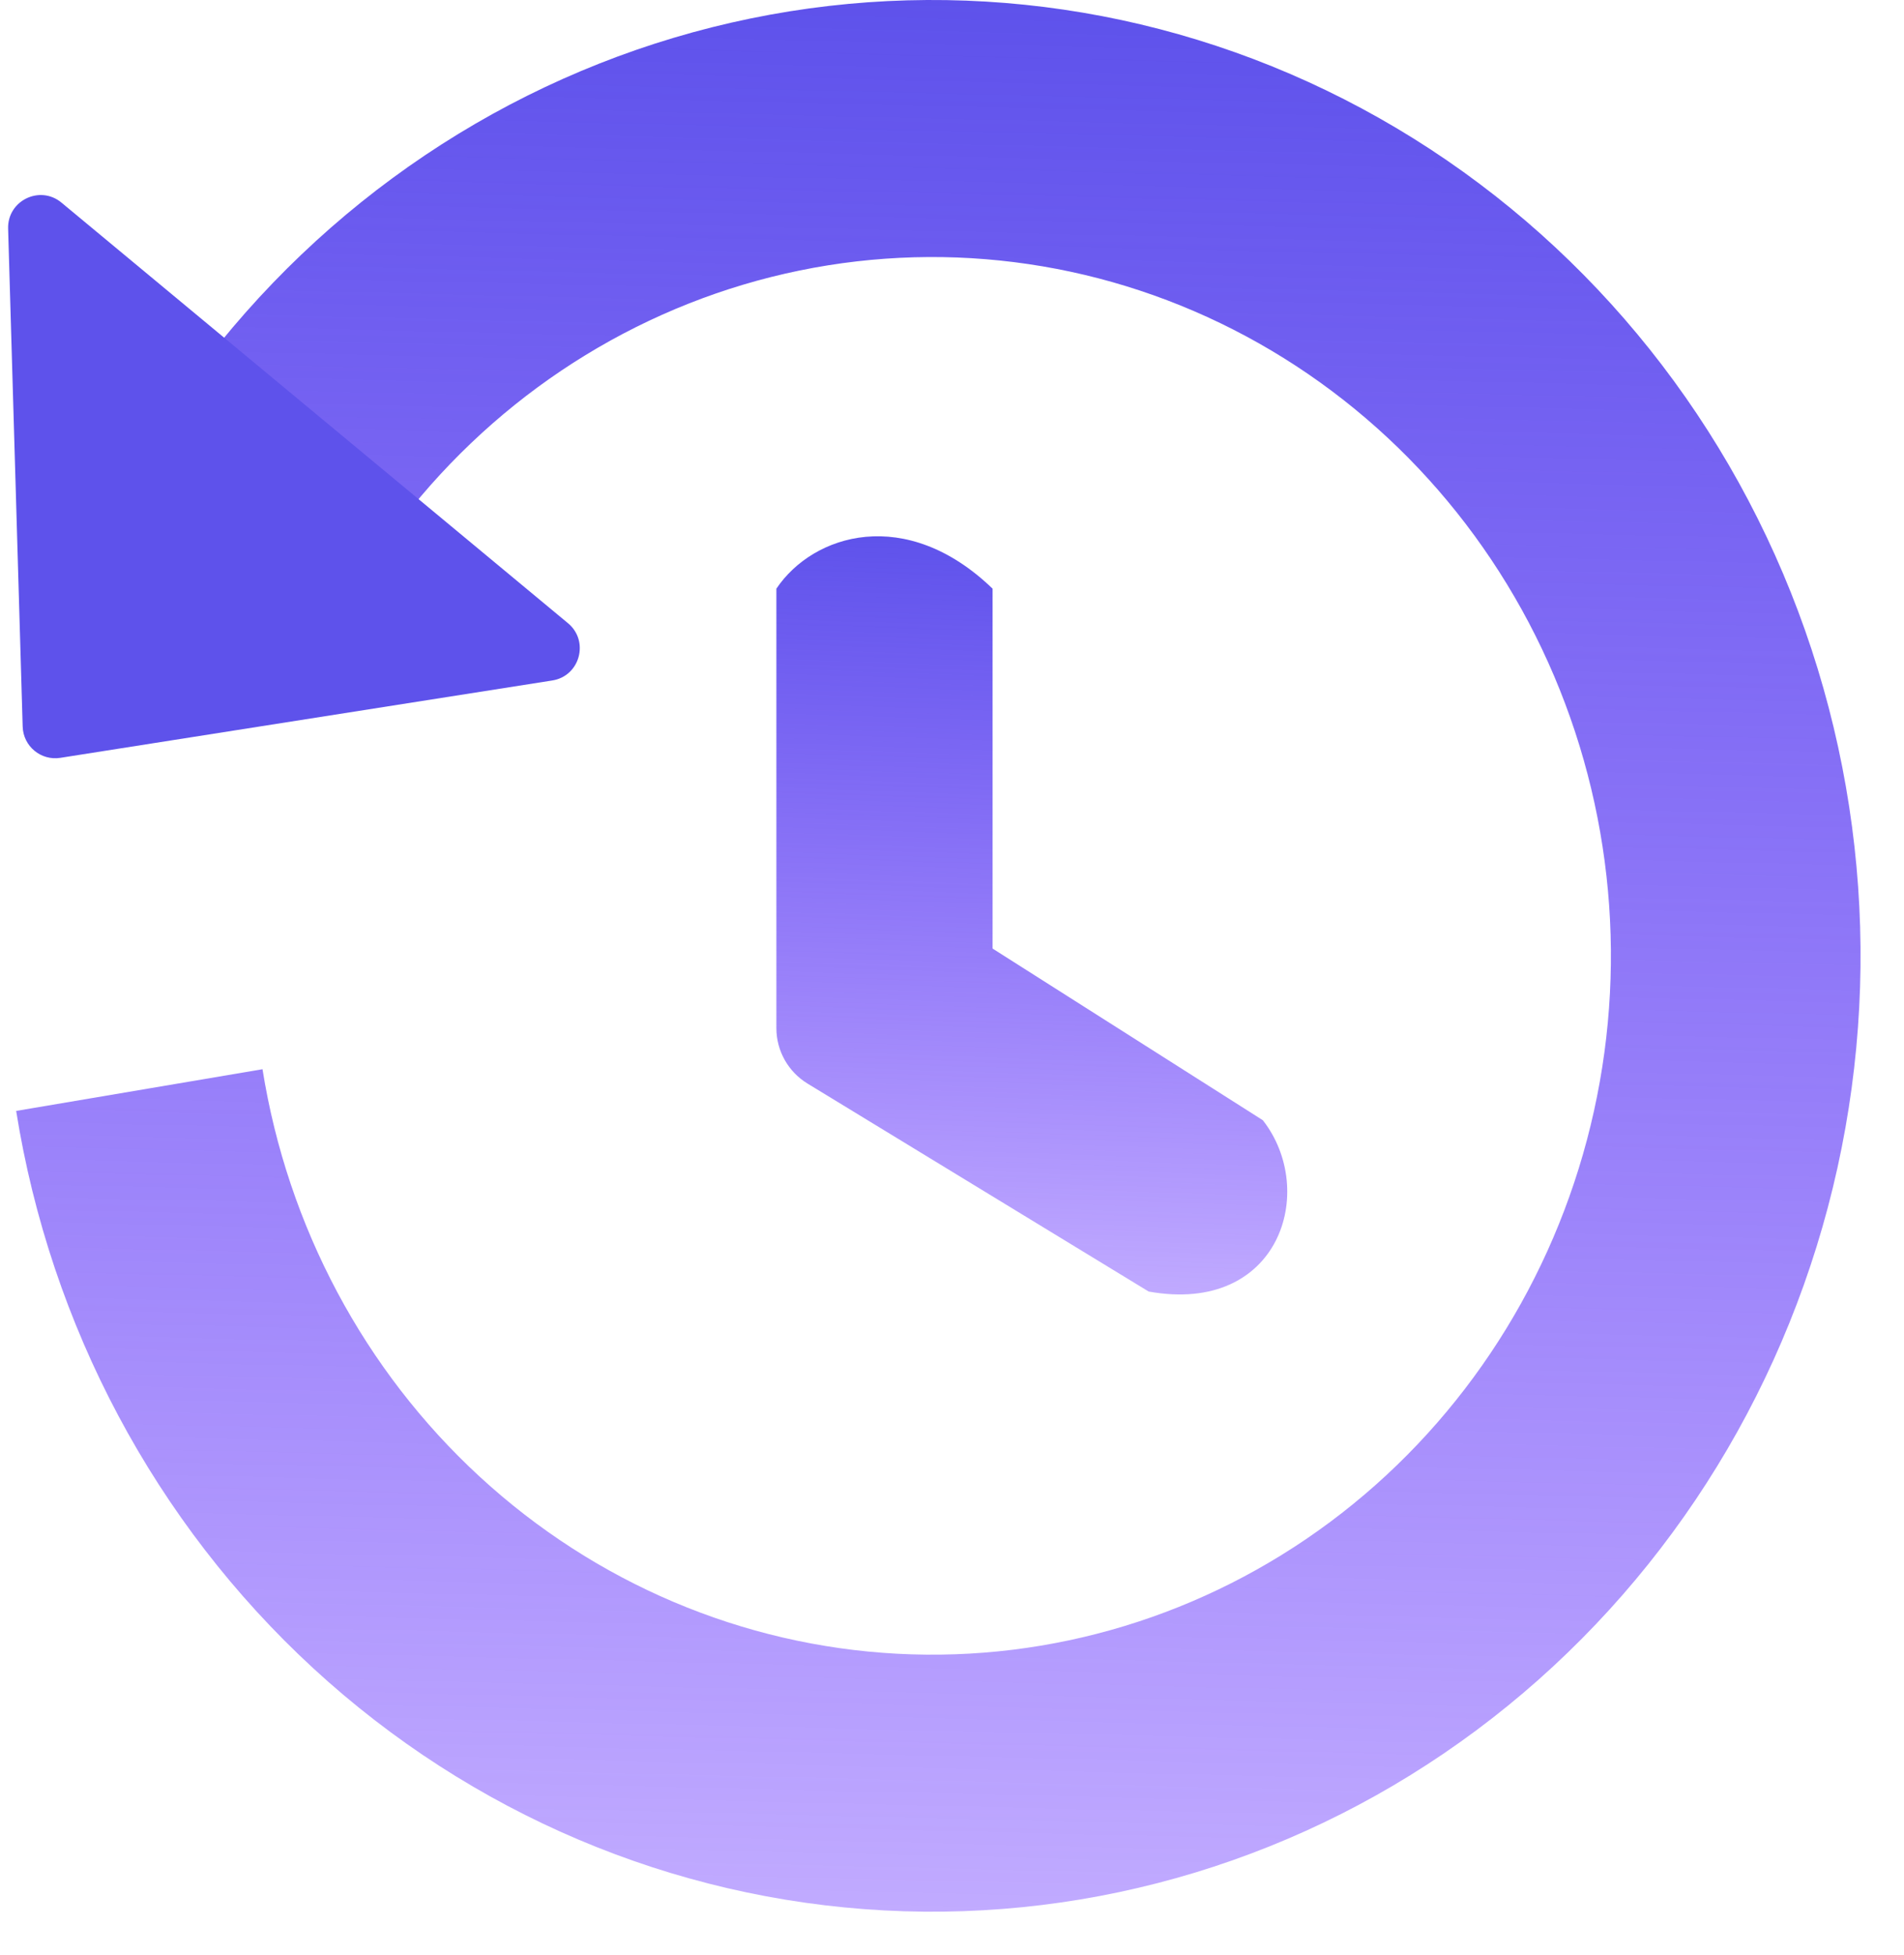 <svg width="76" height="78" viewBox="0 0 76 78" fill="none" xmlns="http://www.w3.org/2000/svg">
<path d="M0.645 44.327C2.017 52.916 6.201 60.763 12.504 66.566C18.807 72.369 26.848 75.778 35.293 76.228C43.739 76.678 52.079 74.142 58.931 69.04C65.782 63.939 70.732 56.578 72.959 48.182C75.185 39.785 74.554 30.857 71.171 22.881C67.788 14.904 61.855 8.358 54.359 4.33C46.863 0.302 38.253 -0.966 29.96 0.737C21.667 2.44 14.19 7.011 8.769 13.691L16.417 20.266C20.38 15.382 25.847 12.04 31.91 10.795C37.973 9.55 44.267 10.477 49.747 13.422C55.228 16.367 59.565 21.152 62.038 26.984C64.512 32.816 64.973 39.343 63.345 45.481C61.717 51.62 58.099 57.001 53.09 60.731C48.081 64.46 41.983 66.315 35.809 65.986C29.635 65.656 23.756 63.164 19.148 58.921C14.54 54.679 11.481 48.942 10.478 42.663L0.645 44.327Z" fill="url(#paint0_linear)"/>
<path d="M2.406 30.239C1.632 30.36 0.928 29.775 0.905 28.992L0.324 9.123C0.292 8.004 1.593 7.37 2.454 8.085L22.672 24.867C23.533 25.582 23.148 26.979 22.043 27.152L2.406 30.239Z" fill="url(#paint1_linear)"/>
<path d="M30.99 23.489V41.024C30.99 41.927 31.461 42.765 32.232 43.235L45.851 51.534C51.079 52.472 52.608 47.511 50.407 44.698L39.62 37.849V31.808V23.489C36.168 20.159 32.458 21.301 30.99 23.489Z" fill="url(#paint2_linear)"/>
<defs>
<linearGradient id="paint0_linear" x1="37.382" y1="5.2816e-08" x2="35.558" y2="76.24" gradientUnits="userSpaceOnUse">
<stop stop-color="#5E52EB"/>
<stop offset="1" stop-color="#632CFF" stop-opacity="0.4"/>
</linearGradient>
<linearGradient id="paint1_linear" x1="0.882" y1="30.413" x2="16.65" y2="11.996" gradientUnits="userSpaceOnUse">
<stop stop-color="#632CFF" stop-opacity="0.4"/>
<stop offset="0" stop-color="#5E52EB"/>
</linearGradient>
<linearGradient id="paint2_linear" x1="41.233" y1="21.398" x2="40.191" y2="51.616" gradientUnits="userSpaceOnUse">
<stop stop-color="#5E52EB"/>
<stop offset="1" stop-color="#632CFF" stop-opacity="0.4"/>
</linearGradient>
</defs>
</svg>
